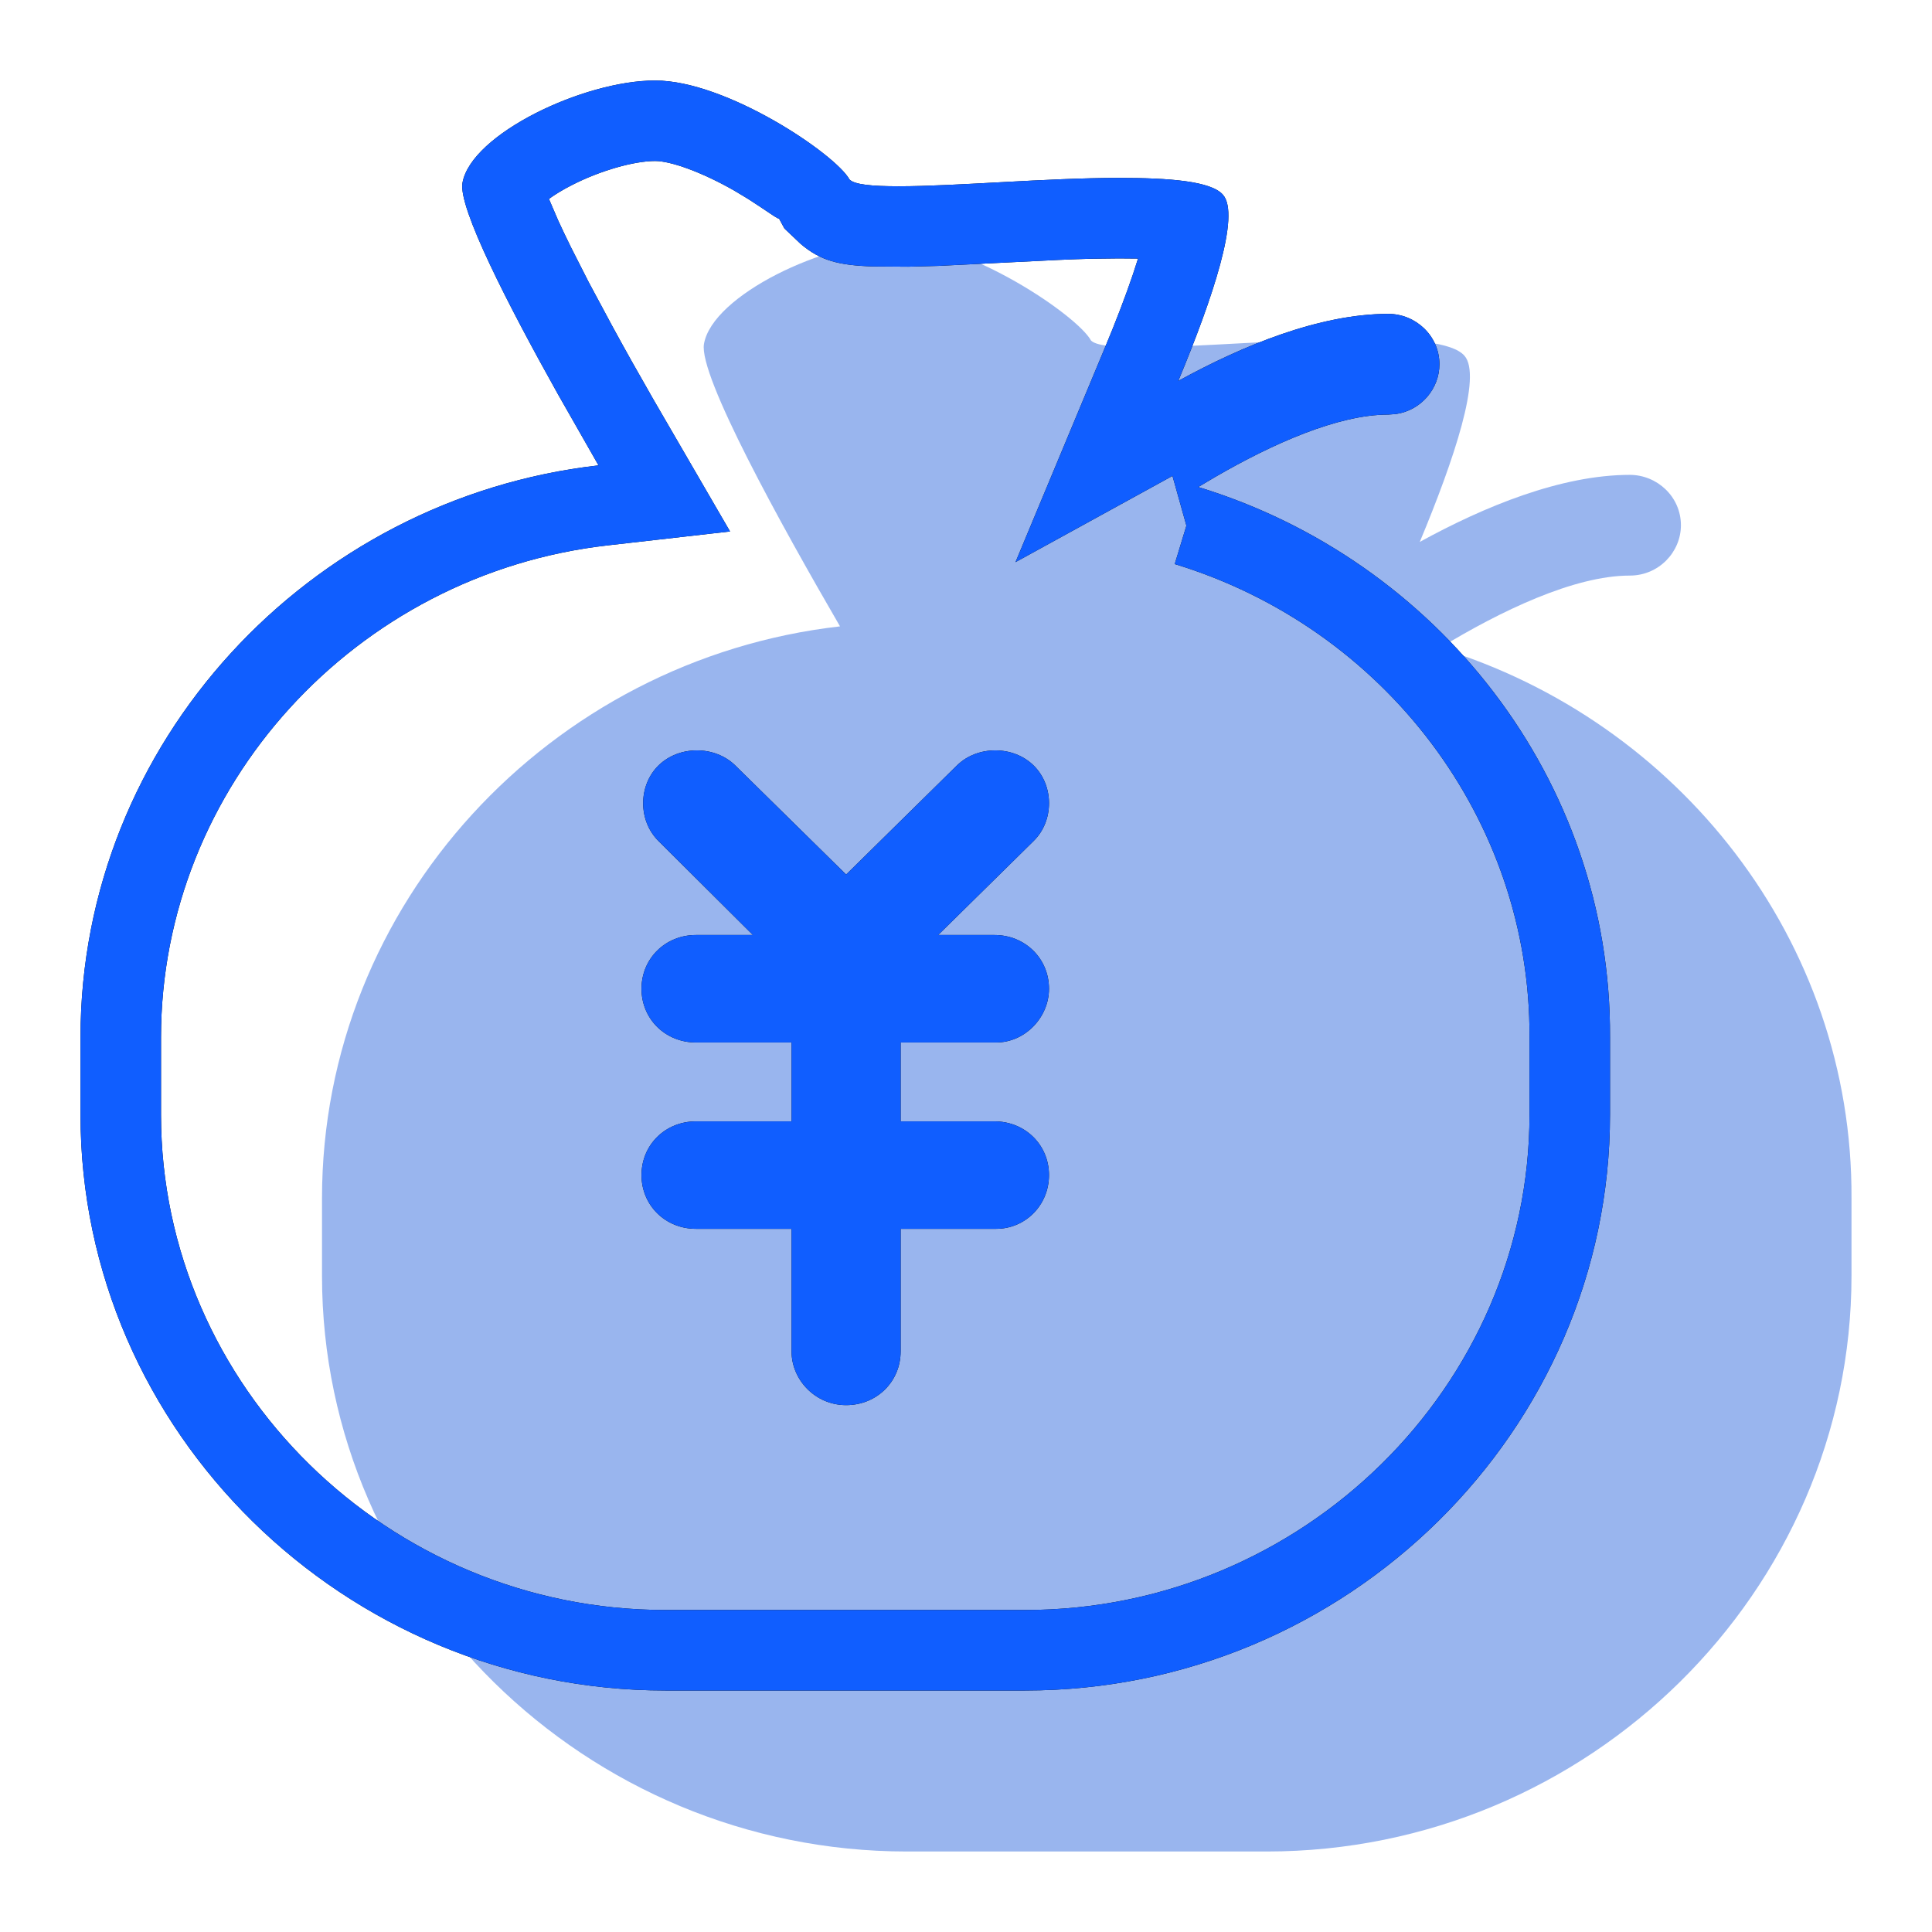 <?xml version="1.0" encoding="UTF-8"?>
<svg width="24px" height="24px" viewBox="0 0 24 24" version="1.1" xmlns="http://www.w3.org/2000/svg" xmlns:xlink="http://www.w3.org/1999/xlink">
    <!-- Generator: Sketch 61.2 (89653) - https://sketch.com -->
    <title>1</title>
    <desc>Created with Sketch.</desc>
    <defs>
        <path d="M7.138,0 C8.028,0 9.383,0.918 9.553,1.23 C9.616,1.293 9.828,1.314 10.167,1.314 C10.866,1.314 12.01,1.21 12.899,1.21 C13.535,1.21 14.043,1.251 14.191,1.418 C14.413,1.666 14.064,2.708 13.637,3.732 C14.438,3.292 15.393,2.899 16.246,2.899 C16.585,2.899 16.881,3.17 16.881,3.525 C16.881,3.828 16.654,4.097 16.342,4.143 L16.246,4.15 C15.617,4.15 14.803,4.515 14.094,4.926 L13.885,5.05 C16.843,5.952 19.017,8.677 19,11.887 L19,12.847 C19,16.767 15.738,20 11.735,20 L7.265,20 C3.283,20 4.97379915e-14,16.788 4.97379915e-14,12.847 L4.97379915e-14,11.887 C4.97379915e-14,8.223 2.837,5.19 6.435,4.781 L5.931,3.897 C5.309,2.785 4.691,1.579 4.745,1.272 C4.851,0.667 6.248,0 7.138,0 Z M7.138,1 C6.878,1 6.46,1.117 6.103,1.3 C5.993,1.356 5.896,1.415 5.819,1.471 L5.935,1.741 C5.981,1.841 6.033,1.95 6.091,2.068 L6.312,2.503 L6.605,3.049 C6.761,3.336 6.932,3.64 7.114,3.957 L8.069,5.602 L6.548,5.775 C3.415,6.131 1,8.772 1,11.887 L1,12.847 C1,16.225 3.824,19 7.265,19 L11.735,19 C15.181,19 18,16.219 18,12.847 L18,11.882 C18.014,9.184 16.198,6.8 13.593,6.007 L13.738,5.53 L13.565,4.912 L11.615,5.983 L12.714,3.347 C12.861,2.996 12.982,2.679 13.074,2.407 L13.137,2.212 L12.899,2.21 L12.553,2.214 C12.428,2.218 12.293,2.222 12.145,2.229 L10.656,2.303 L10.282,2.313 L9.847,2.31 C9.421,2.296 9.191,2.239 8.945,2.029 L8.744,1.838 L8.673,1.707 C8.696,1.749 8.521,1.616 8.296,1.473 L8.12,1.367 C7.718,1.138 7.333,1 7.138,1 Z M10.887,8.509 C11.141,8.259 11.586,8.259 11.84,8.509 C12.095,8.759 12.095,9.197 11.84,9.447 L11.84,9.447 L10.654,10.615 L11.353,10.615 C11.734,10.615 12.031,10.907 12.031,11.283 C12.031,11.637 11.735,11.95 11.374,11.95 L11.374,11.95 L10.188,11.95 L10.188,12.93 L11.353,12.93 C11.734,12.93 12.031,13.222 12.031,13.597 C12.031,13.973 11.735,14.265 11.374,14.265 L11.374,14.265 L10.188,14.265 L10.188,15.787 C10.188,16.163 9.892,16.455 9.511,16.455 C9.129,16.455 8.833,16.142 8.833,15.787 L8.833,15.787 L8.833,14.265 L7.646,14.265 C7.265,14.265 6.969,13.973 6.969,13.597 C6.969,13.222 7.265,12.93 7.646,12.93 L7.646,12.93 L8.833,12.93 L8.833,11.95 L7.646,11.95 C7.265,11.95 6.969,11.658 6.969,11.283 C6.969,10.907 7.265,10.615 7.646,10.615 L7.646,10.615 L8.353,10.615 L7.18,9.447 C6.926,9.197 6.926,8.759 7.18,8.509 C7.435,8.259 7.879,8.259 8.134,8.509 L8.134,8.509 L9.511,9.864 Z" id="path-1"></path>
        <filter x="-7.9%" y="-7.5%" width="115.8%" height="115.0%" filterUnits="objectBoundingBox" id="filter-2">
            <feOffset dx="0" dy="0" in="SourceAlpha" result="shadowOffsetOuter1"></feOffset>
            <feGaussianBlur stdDeviation="0.5" in="shadowOffsetOuter1" result="shadowBlurOuter1"></feGaussianBlur>
            <feColorMatrix values="0 0 0 0 0.068   0 0 0 0 0.291   0 0 0 0 0.752  0 0 0 1 0" type="matrix" in="shadowBlurOuter1"></feColorMatrix>
        </filter>
    </defs>
    <g id="1" stroke="none" stroke-width="1" fill="none" fill-rule="evenodd">
        <g id="经济效益" transform="translate(1, 1)">
            <path d="M16.885,7.05 C19.843,7.952 22.017,10.677 22,13.887 L22,14.847 C22,18.767 18.738,22 14.735,22 L10.265,22 C6.283,22 3,18.788 3,14.847 L3,13.887 C3,10.223 5.837,7.19 9.435,6.781 C8.705,5.524 7.676,3.665 7.745,3.272 C7.851,2.667 9.248,2 10.138,2 C11.028,2 12.383,2.918 12.553,3.23 C12.616,3.293 12.828,3.314 13.167,3.314 C13.866,3.314 15.01,3.21 15.899,3.21 C16.535,3.21 17.043,3.251 17.191,3.418 C17.413,3.666 17.064,4.708 16.637,5.732 C17.438,5.292 18.393,4.899 19.246,4.899 C19.585,4.899 19.881,5.17 19.881,5.525 C19.881,5.858 19.606,6.15 19.246,6.15 C18.554,6.15 17.638,6.591 16.884,7.05 L16.885,7.05 Z" id="形状" fill="#1E5BD9" opacity="0.452"></path>
            <g id="形状结合" fill-rule="nonzero">
                <use fill="black" fill-opacity="1" filter="url(#filter-2)" xlink:href="#path-1"></use>
                <use fill="#105EFF" xlink:href="#path-1"></use>
            </g>
        </g>
    </g>
</svg>